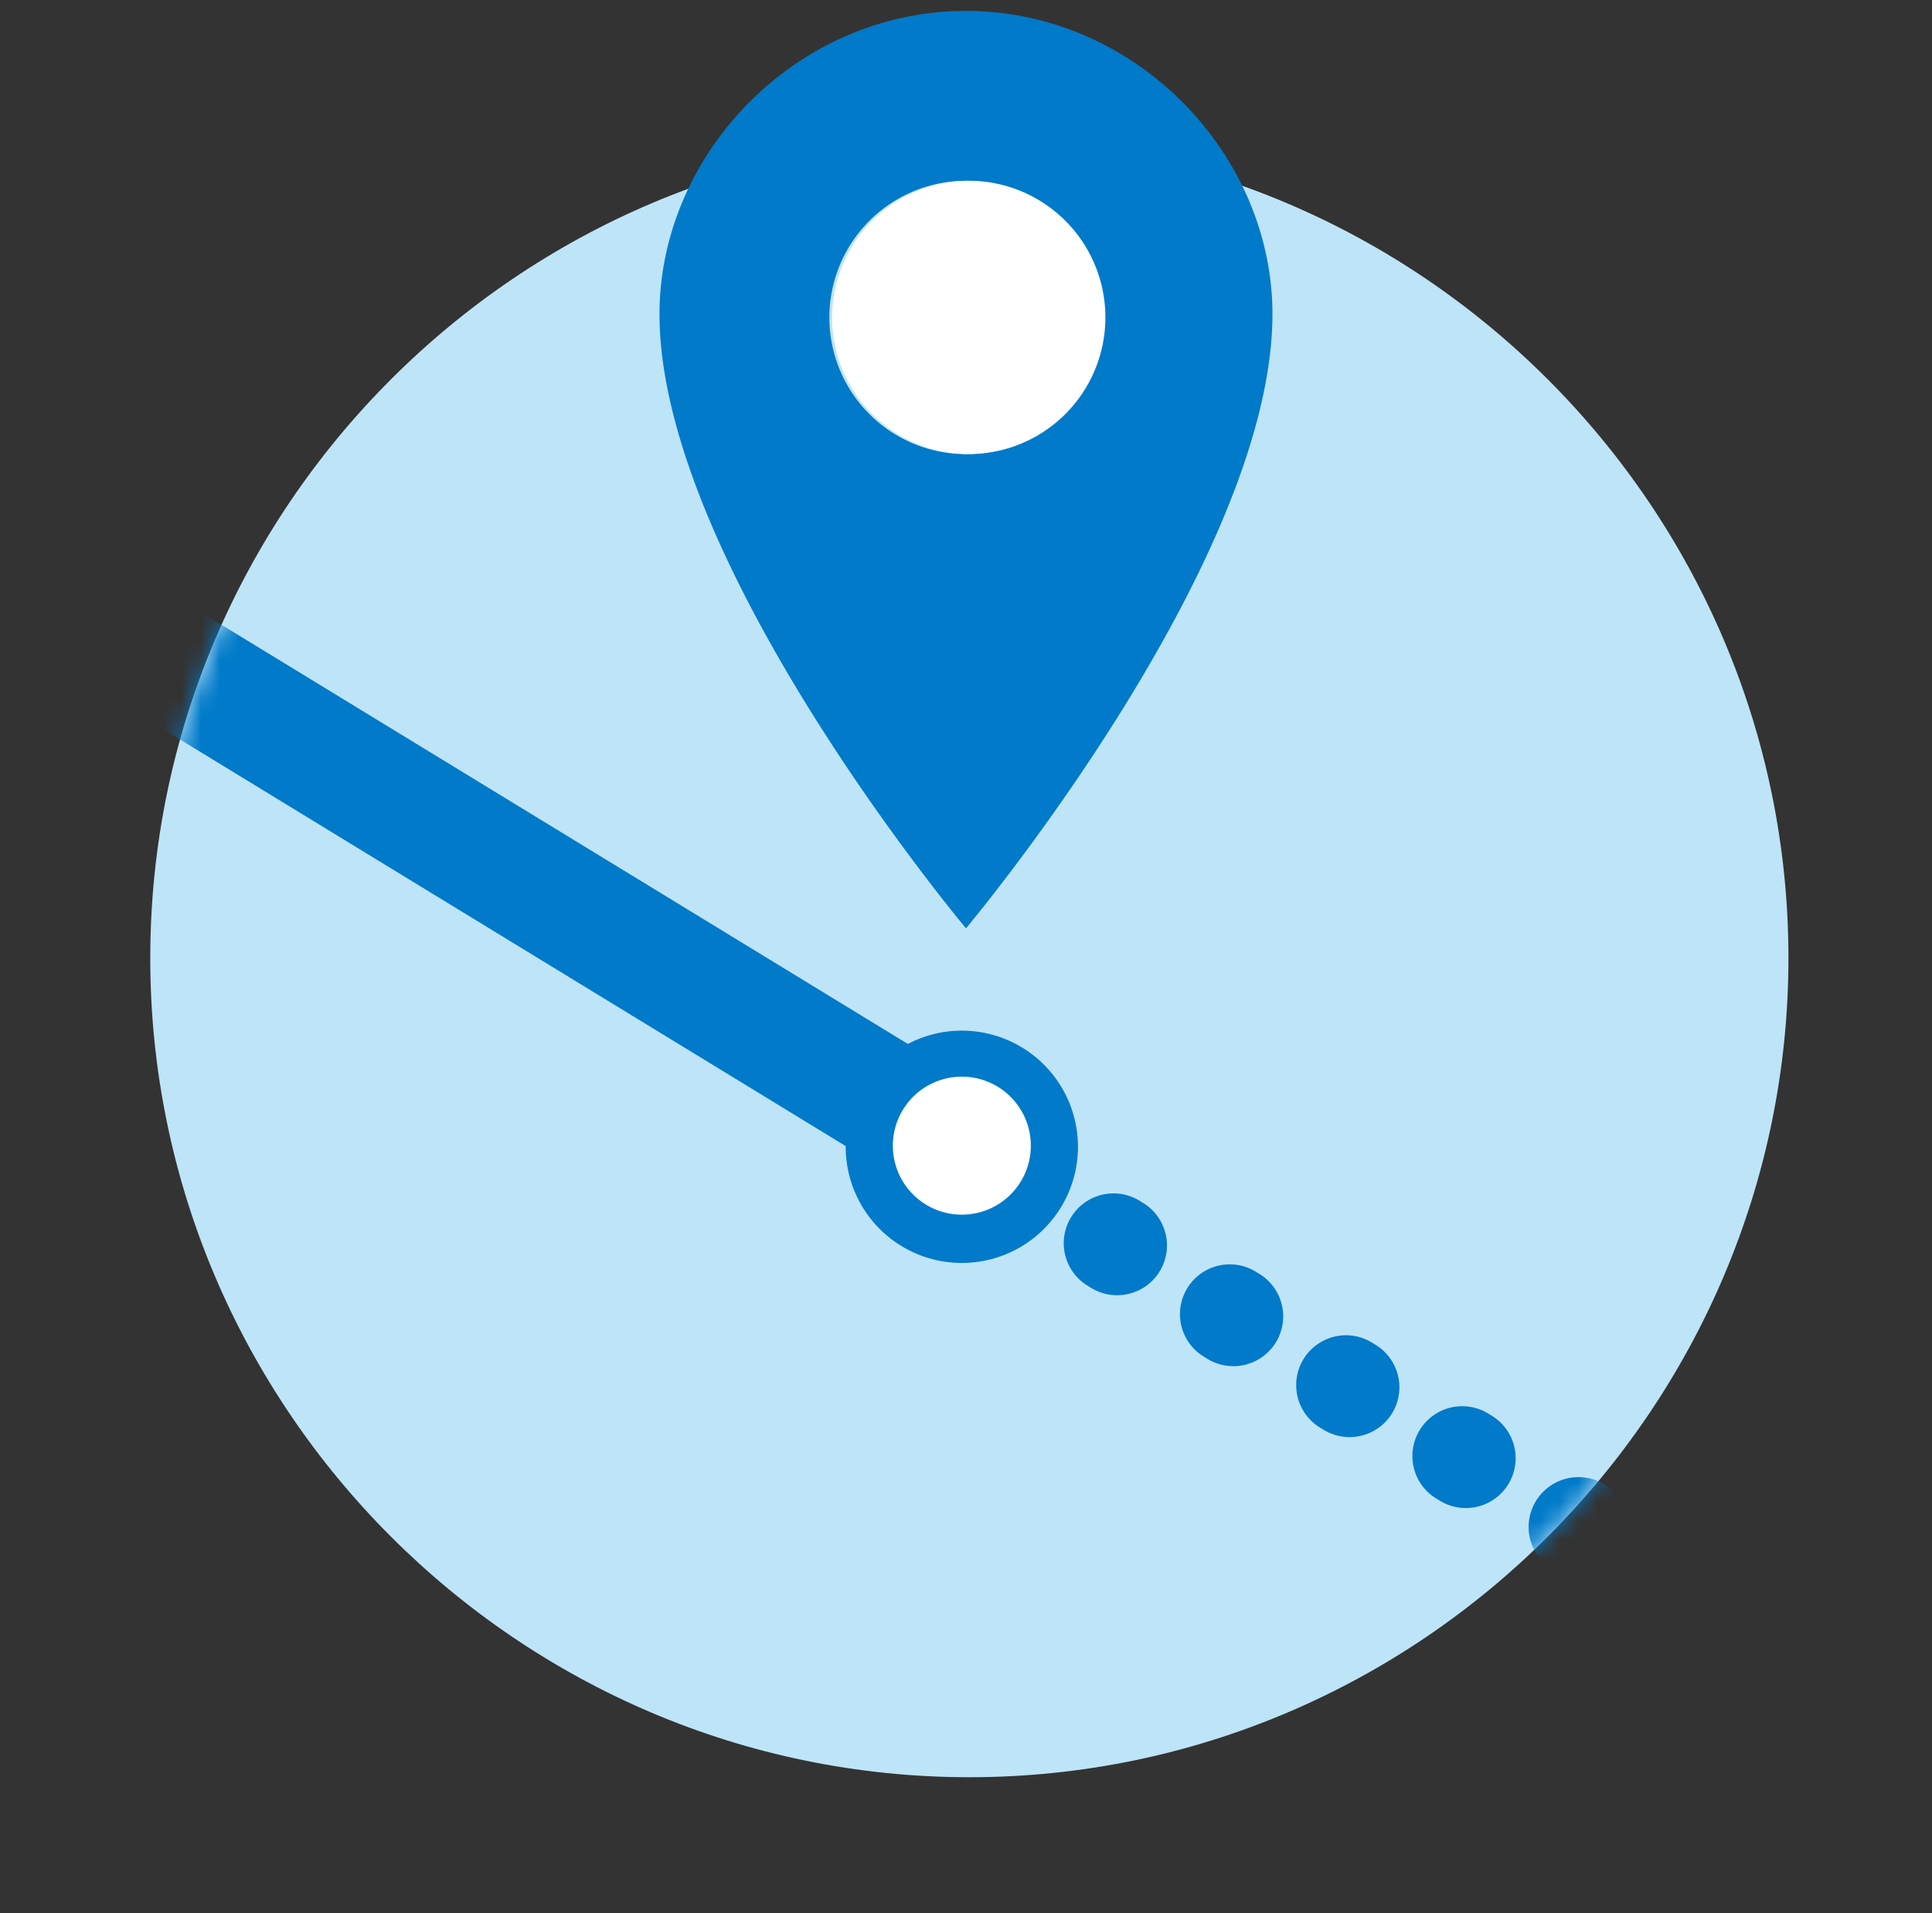 <svg xmlns="http://www.w3.org/2000/svg" width="101" height="100" fill="none" viewBox="0 0 101 100">
  <rect x="0" y="0" width="101" height="100" fill="#333333" stroke="none"/>
  <path fill="#BEE4F8" d="M7.855 50.073c0 23.55 19.269 42.82 42.82 42.82 23.55 0 42.82-19.268 42.82-42.82 0-23.551-19.268-42.82-42.819-42.82-23.55 0-42.82 19.269-42.82 42.82"/>
  <mask id="a" width="87" height="86" x="7" y="7" maskUnits="userSpaceOnUse" style="mask-type:luminance">
    <path fill="#fff" d="M50.676 7.259C27.127 7.259 7.86 26.527 7.86 50.076c0 23.55 19.268 42.817 42.817 42.817 22.45 0 41.01-17.511 42.693-39.55v-6.535C91.685 24.77 73.126 7.259 50.676 7.259Z"/>
  </mask>
  <g mask="url(#a)">
    <path fill="#007AC9" d="M51.523 63.834a3.104 3.104 0 0 1-1.625-.458L1.094 33.574a3.124 3.124 0 0 1 3.256-5.332l48.803 29.8a3.124 3.124 0 0 1-1.63 5.791v.001Zm31.18 18.696a2.59 2.59 0 0 1-1.353-.38l-.189-.116a2.603 2.603 0 1 1 2.712-4.445l.188.116a2.603 2.603 0 0 1-1.358 4.825Zm-6.076-3.707c-.462 0-.93-.123-1.353-.381l-.19-.115a2.603 2.603 0 1 1 2.712-4.445l.189.115a2.603 2.603 0 0 1-1.358 4.826Zm-6.076-3.708c-.462 0-.93-.123-1.354-.38l-.188-.116a2.603 2.603 0 1 1 2.711-4.445l.188.115a2.603 2.603 0 0 1-1.358 4.826Zm-6.077-3.707c-.462 0-.93-.123-1.353-.381l-.188-.116a2.603 2.603 0 1 1 2.712-4.444l.188.115a2.603 2.603 0 0 1-1.359 4.826ZM58.398 67.7c-.462 0-.93-.123-1.353-.381l-.188-.115a2.603 2.603 0 1 1 2.712-4.445l.188.115A2.603 2.603 0 0 1 58.4 67.7Z"/>
    <path fill="#007AC9" d="M44.21 59.942a6.071 6.071 0 1 1 12.143 0 6.071 6.071 0 0 1-12.142 0Z"/>
    <path fill="#fff" d="M46.676 59.942a3.607 3.607 0 1 1 7.213 0 3.607 3.607 0 0 1-7.213 0Z"/>
  </g>
  <path fill="#007AC9" d="M57.641 16.591A7.145 7.145 0 0 0 50.5 9.45a7.142 7.142 0 1 0 0 14.286 7.14 7.14 0 0 0 7.142-7.144ZM50.5.571c8.847 0 16.02 7.46 16.02 15.848 0 13.016-16.02 32.103-16.02 32.103S34.477 29.435 34.477 16.419c0-8.387 7.172-15.848 16.022-15.848Z"/>
  <path fill="#fff" d="M50.498 9.449a7.143 7.143 0 1 1-.001 14.283 7.143 7.143 0 0 1 .001-14.283Z"/>
</svg>
